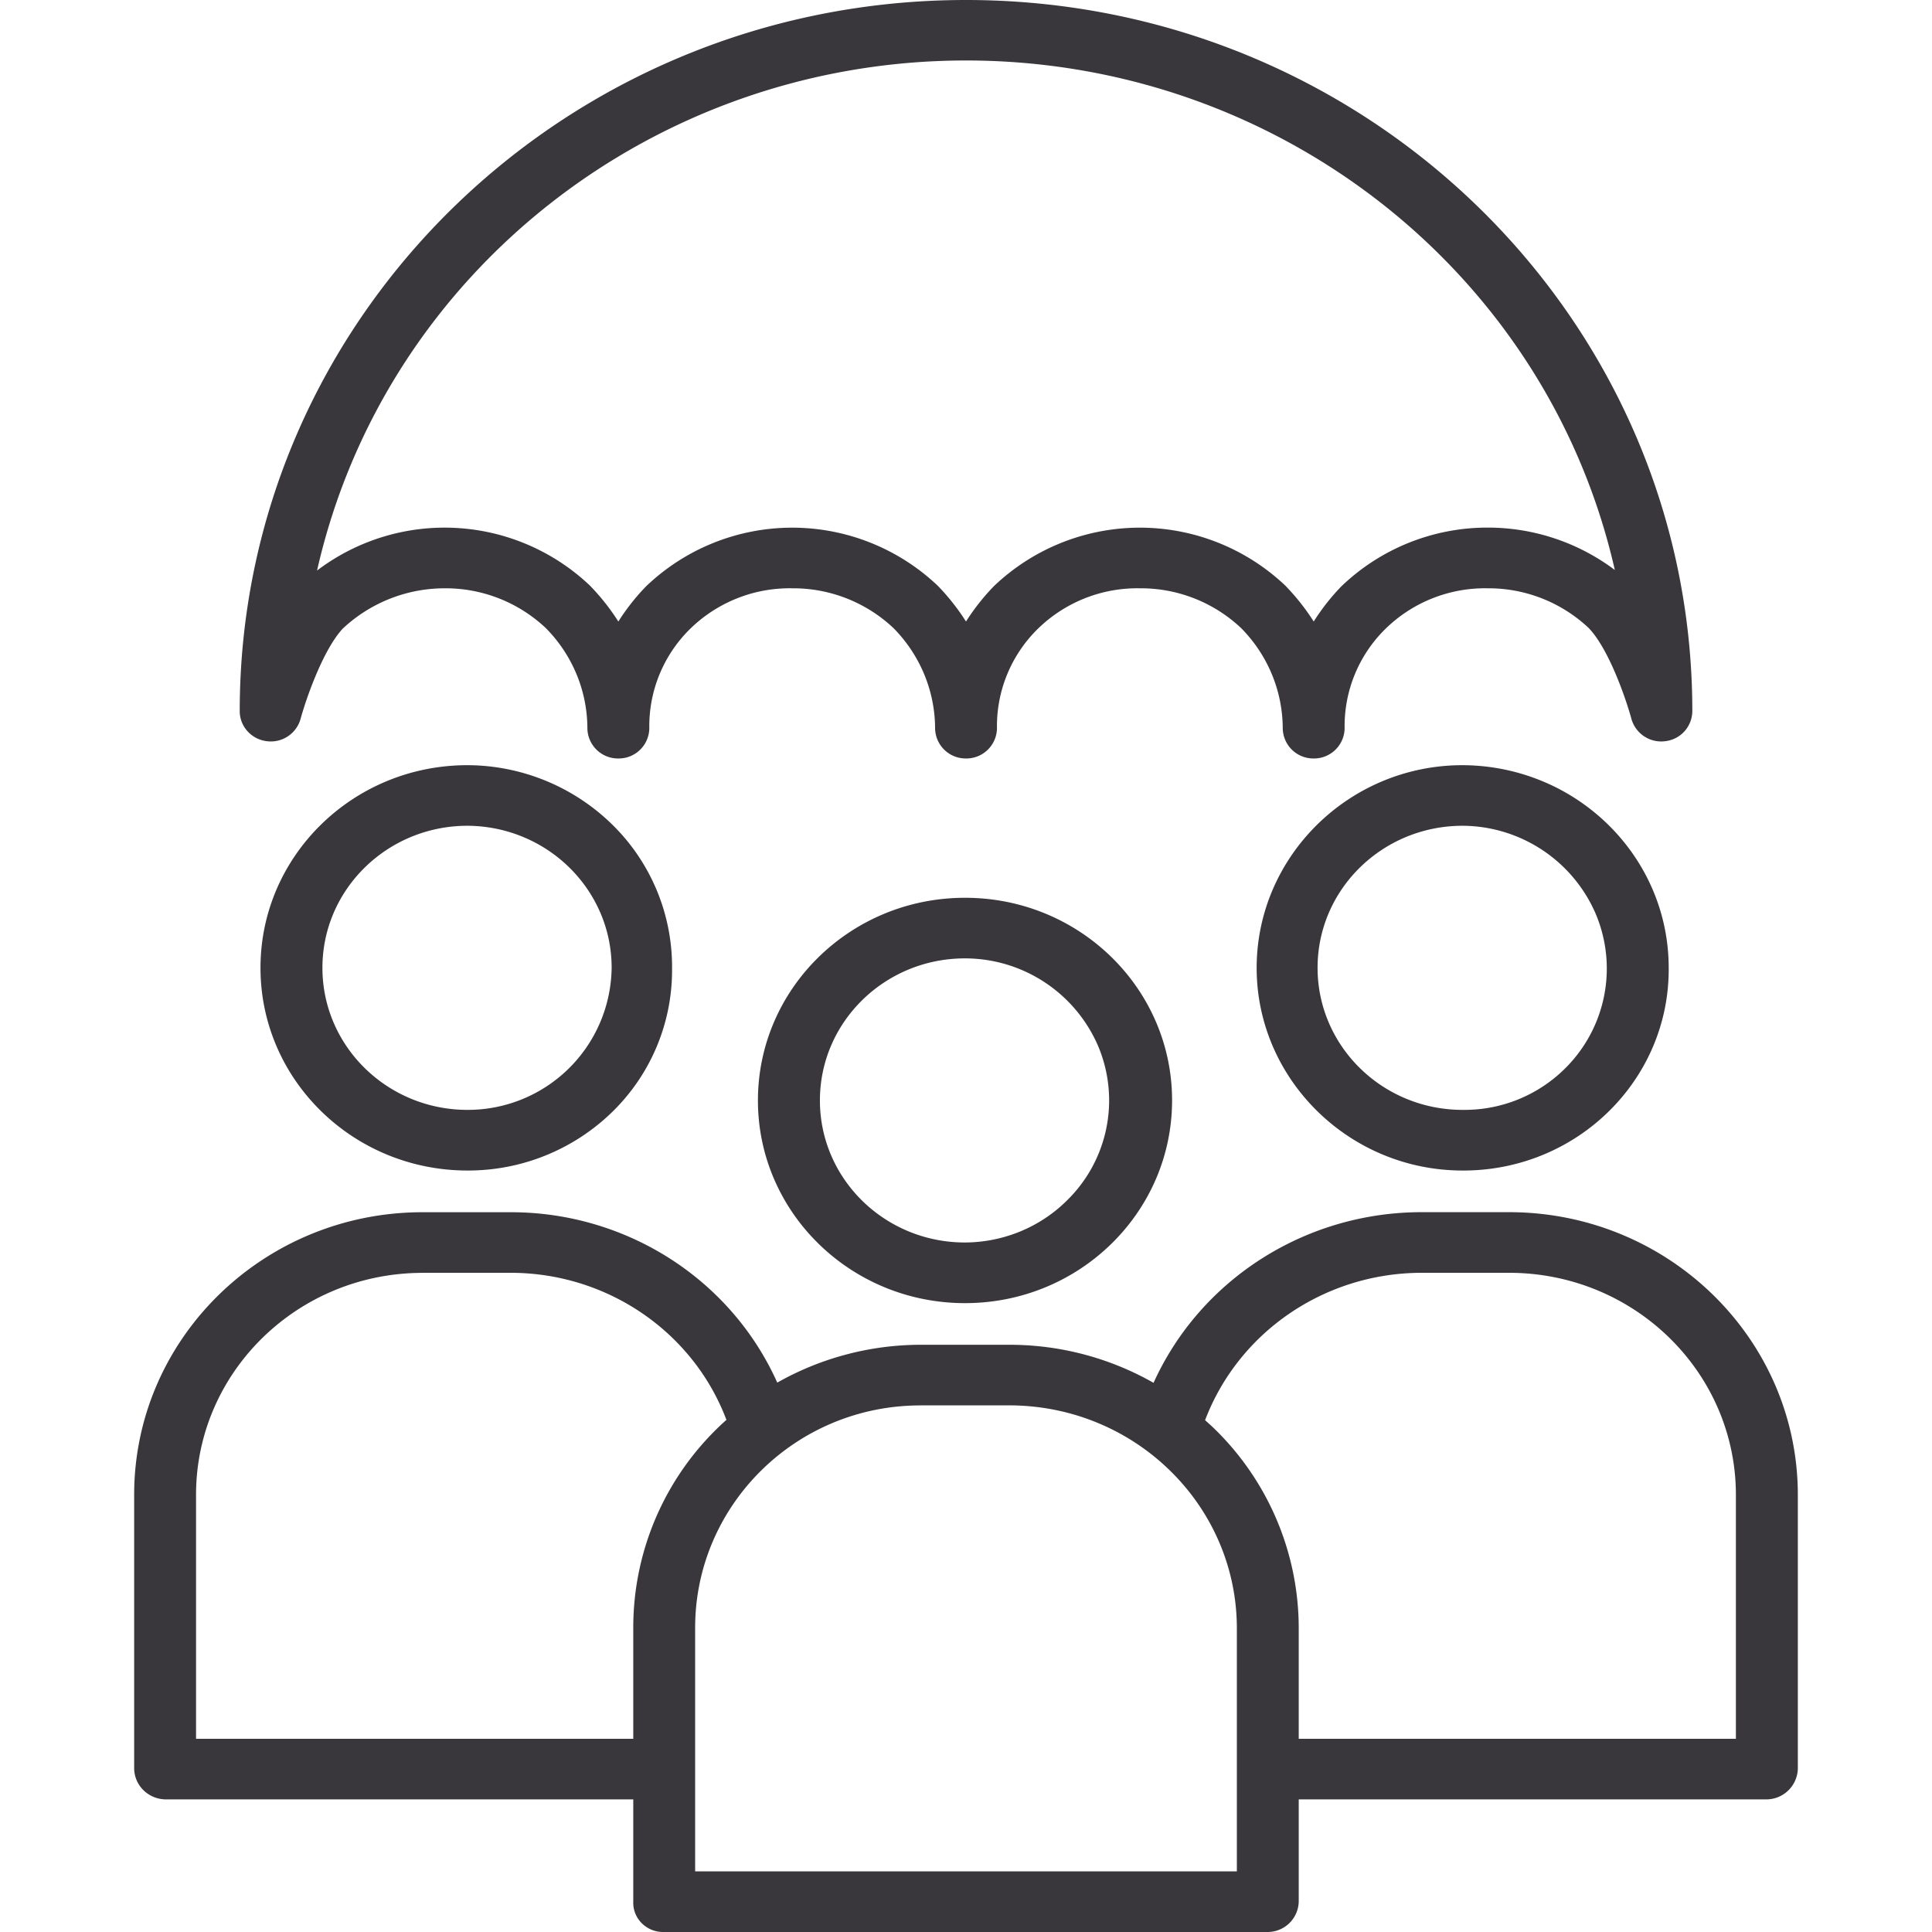 <svg width="36" height="36" fill="none" xmlns="http://www.w3.org/2000/svg"><g clip-path="url(#clip0)" fill="#39373C"><path d="M17.98 16.729c-2.13 0-3.857 1.691-3.857 3.777 0 2.085 1.728 3.776 3.858 3.776h.005c2.13-.002 3.855-1.694 3.854-3.78-.001-2.085-1.729-3.775-3.86-3.773zm1.903 5.638c-.5.499-1.184.781-1.898.785h-.005c-1.493 0-2.703-1.186-2.702-2.648 0-1.462 1.211-2.647 2.704-2.646h.001a2.702 2.702 0 012.48 1.636 2.605 2.605 0 01-.58 2.873zm7.371-8.109h-.002c-2.116 0-3.837 1.704-3.836 3.78.001 2.07 1.722 3.773 3.837 3.773h.053c2.108-.021 3.802-1.708 3.788-3.773.001-2.08-1.715-3.77-3.84-3.78zm1.92 5.64a2.657 2.657 0 01-1.876.783h-.044c-1.493 0-2.703-1.186-2.703-2.648 0-1.462 1.211-2.646 2.704-2.646h.002a2.716 2.716 0 012.475 1.637 2.618 2.618 0 01-.558 2.874z"/><path d="M2.5 27.841v5.106c0 .316.257.574.58.582h8.72v1.906c-.006.147.05.29.153.396a.56.56 0 00.398.169h11.263a.58.58 0 00.586-.565v-1.906h8.72a.588.588 0 00.58-.582v-5.09c0-2.905-2.403-5.263-5.37-5.27h-1.665c-2.152.01-4.098 1.255-4.97 3.18a5.426 5.426 0 00-2.672-.709H17.15a5.436 5.436 0 00-2.667.705c-.862-1.924-2.803-3.169-4.948-3.175H7.879c-2.966-.002-5.373 2.35-5.379 5.253zm23.965-4.124h1.663c2.331.005 4.218 1.857 4.218 4.14V32.4H24.2v-2.055a5.187 5.187 0 00-1.573-3.724c-.056-.055-.114-.106-.172-.158.625-1.642 2.22-2.734 4.01-2.746zm-9.314 2.47h1.67c2.338.01 4.227 1.87 4.226 4.158v4.525H12.953v-4.54c0-2.277 1.872-4.142 4.198-4.142zm-9.271-2.47h1.654c1.787.008 3.382 1.1 4.002 2.74A5.18 5.18 0 0011.8 30.33v2.07H3.653v-4.557c.006-2.28 1.897-4.127 4.227-4.125zm.83-9.459c-2.13 0-3.857 1.691-3.856 3.777 0 2.086 1.727 3.776 3.858 3.776h.002a3.847 3.847 0 002.706-1.103 3.686 3.686 0 001.103-2.66v-.013a3.712 3.712 0 00-1.106-2.662 3.872 3.872 0 00-2.705-1.115zm.002 6.423h-.001c-1.493 0-2.704-1.186-2.703-2.648 0-1.462 1.211-2.646 2.704-2.646h.001c1.486.01 2.685 1.193 2.684 2.647a2.68 2.68 0 01-2.685 2.647zm22.822-7.43C31.534 5.933 25.474 0 18 0 10.526 0 4.467 5.933 4.467 13.251c0 .284.215.524.503.56a.576.576 0 00.631-.416c.083-.309.404-1.273.787-1.683a2.778 2.778 0 011.895-.75 2.722 2.722 0 011.89.744c.493.5.77 1.167.772 1.862a.57.57 0 00.577.565.57.57 0 00.577-.565 2.538 2.538 0 01.767-1.856 2.65 2.65 0 011.895-.75 2.723 2.723 0 011.89.744c.493.5.77 1.167.773 1.862a.57.57 0 00.576.565.57.57 0 00.577-.565 2.538 2.538 0 01.767-1.856 2.65 2.65 0 011.895-.75 2.722 2.722 0 011.89.744c.493.5.77 1.167.773 1.862a.57.57 0 00.576.565.57.57 0 00.577-.565 2.537 2.537 0 01.767-1.856 2.65 2.65 0 011.896-.75 2.722 2.722 0 011.889.744c.385.407.702 1.356.792 1.689a.577.577 0 00.632.416.569.569 0 00.503-.56zm-3.816-3.42a3.927 3.927 0 00-2.724 1.095c-.194.2-.366.42-.515.655a4.133 4.133 0 00-.516-.655l-.012-.013a3.94 3.94 0 00-5.435.013 4.14 4.14 0 00-.516.655 4.14 4.14 0 00-.515-.655l-.013-.013a3.939 3.939 0 00-5.434.013c-.194.2-.367.42-.516.655a4.136 4.136 0 00-.516-.655l-.012-.013a3.934 3.934 0 00-5.086-.282c1.256-5.55 6.28-9.501 12.087-9.504 5.806-.002 10.835 3.945 12.095 9.494a3.936 3.936 0 00-2.372-.79z"/></g><defs><clipPath id="clip0"><path fill="#fff" d="M0 0h36v36H0z"/></clipPath></defs></svg>